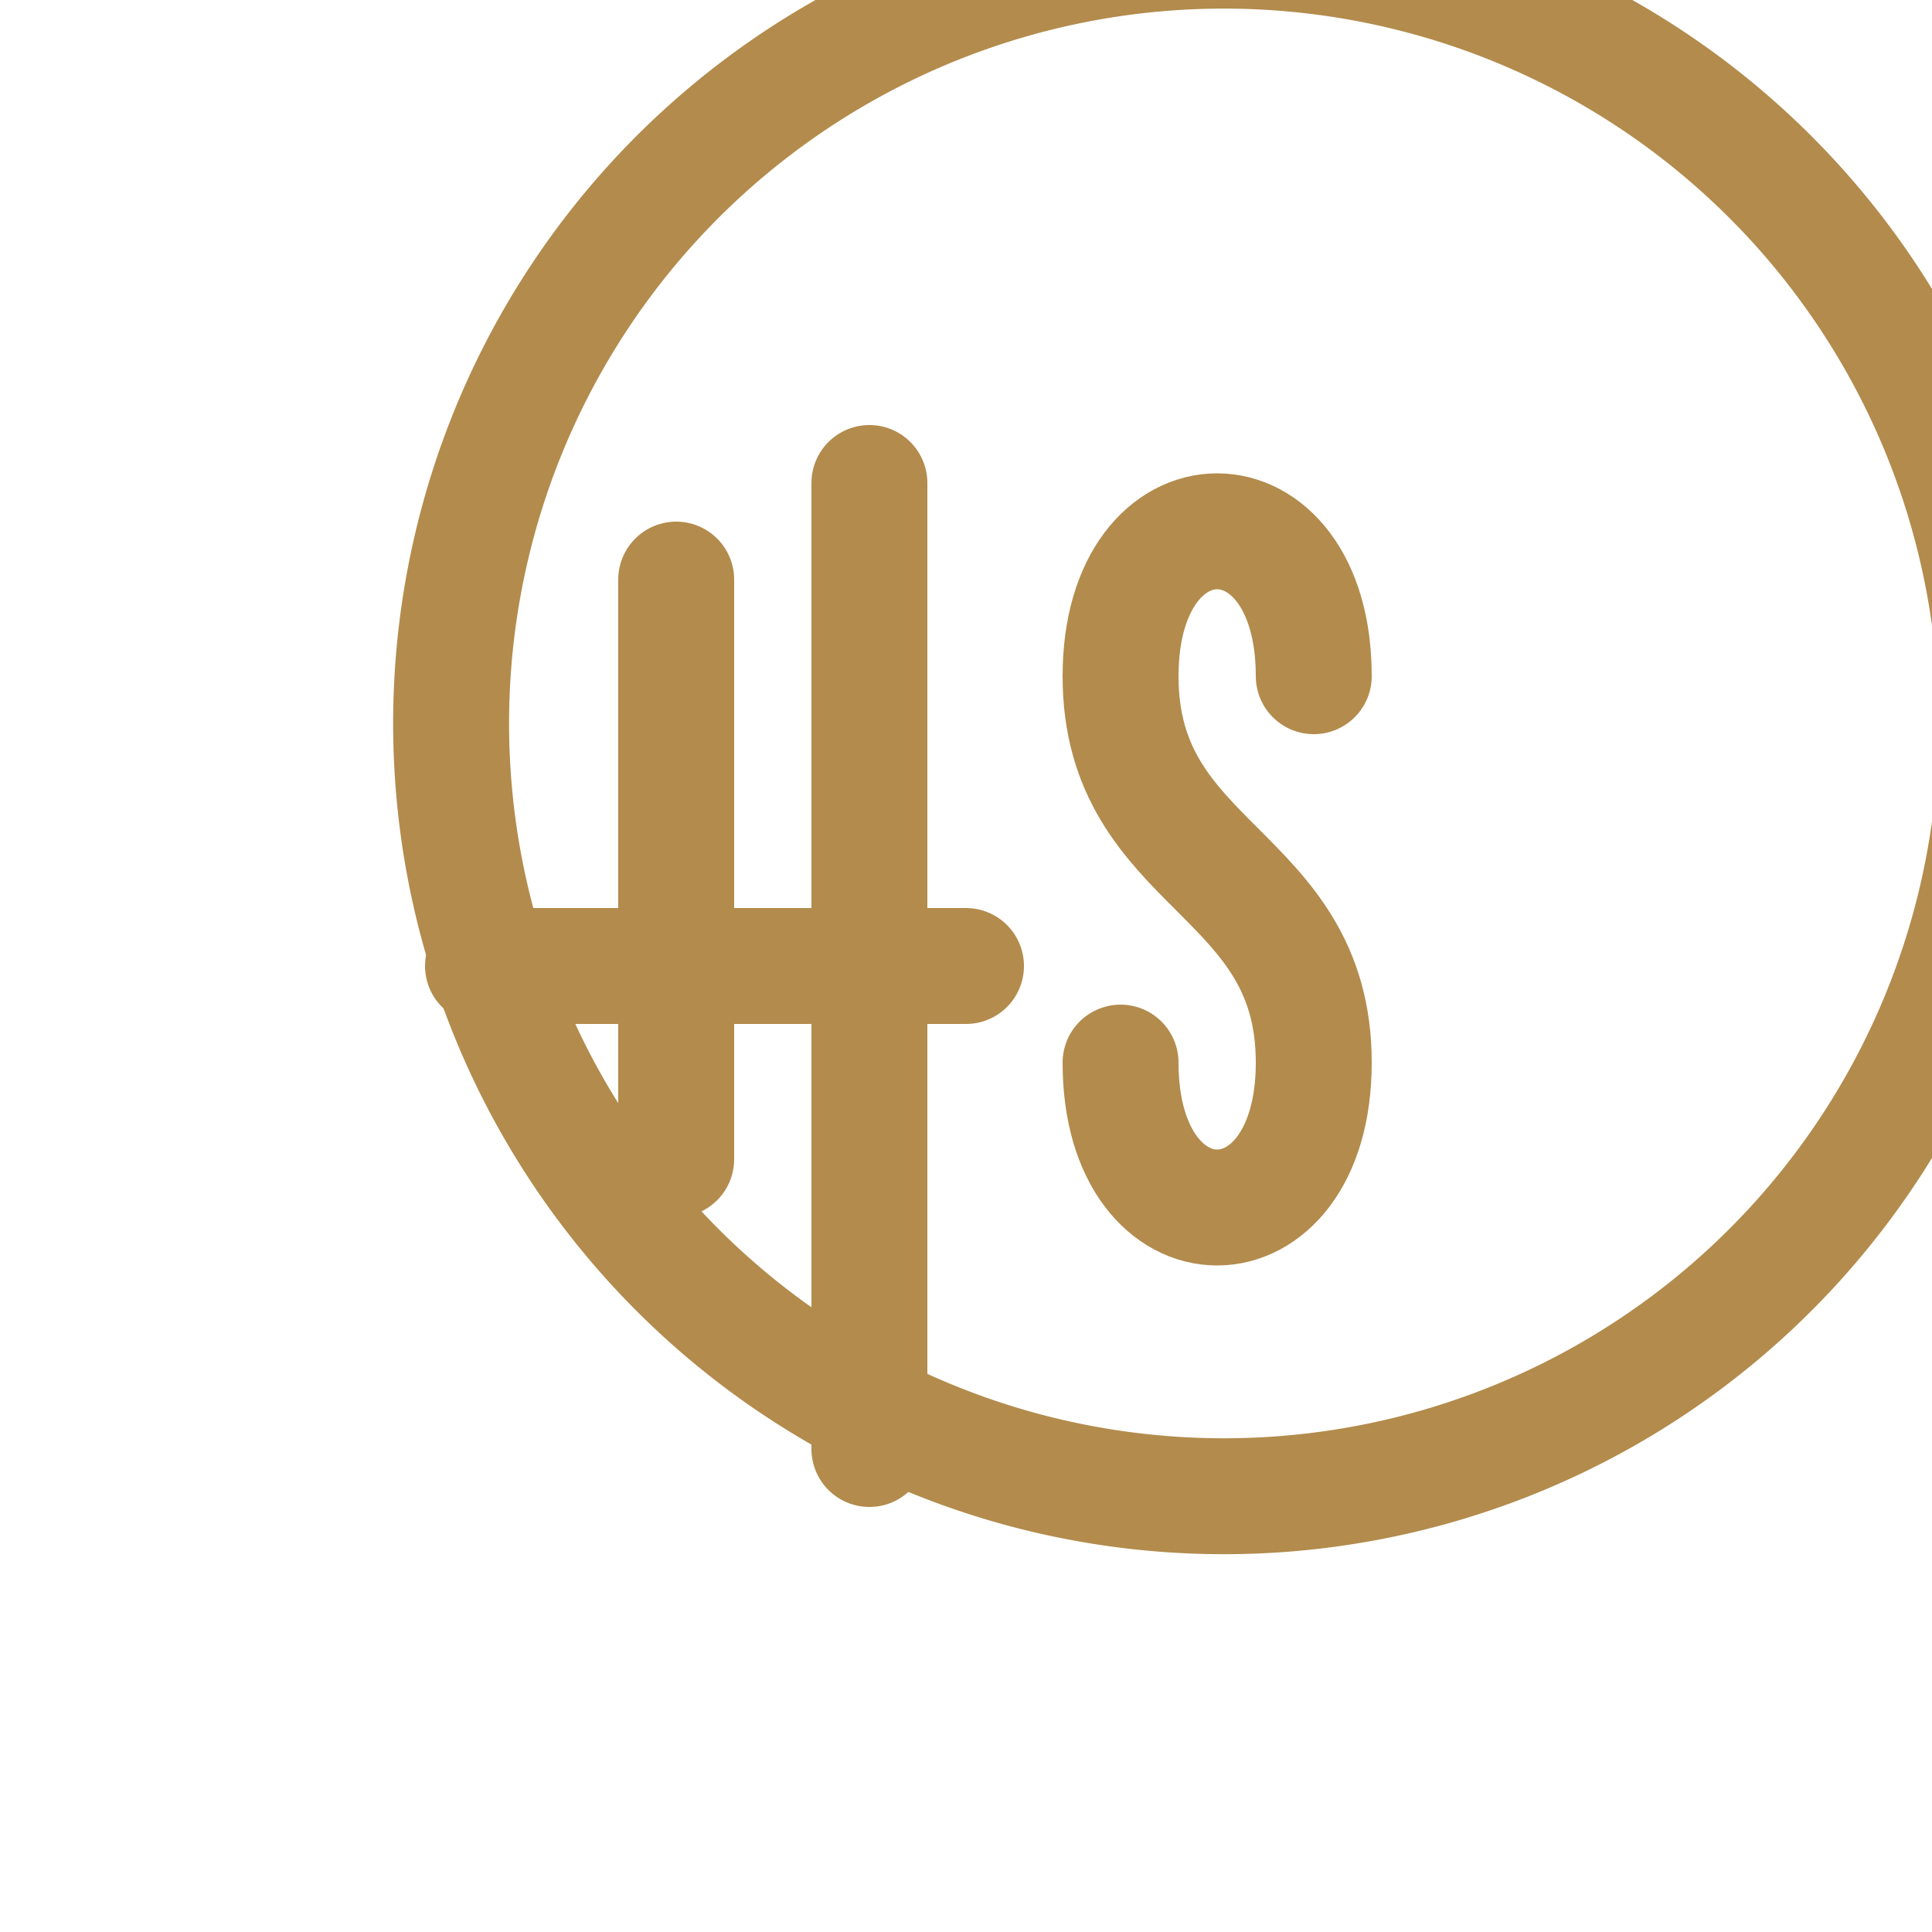 <svg width="200" height="200" viewBox="0 0 100 100" xmlns="http://www.w3.org/2000/svg">
  <defs>
    <filter id="brush-stroke" x="-20%" y="-20%" width="140%" height="140%">
      <feTurbulence type="fractalNoise" baseFrequency="0.03" numOctaves="3" result="turbulence"/>
      <feDisplacementMap in="SourceGraphic" in2="turbulence" scale="3" xChannelSelector="R" yChannelSelector="G" result="displacement"/>
      <feGaussianBlur in="displacement" stdDeviation="0.5" result="blur"/>
    </filter>
  </defs>
  <g fill="none" stroke="#b38b4c" stroke-width="6" stroke-linecap="round" stroke-linejoin="round" style="filter: url(#brush-stroke);">
    <path d="M 50,10 A 40,40 0 1 1 49.9,10.05" transform="rotate(-30 50 50)"/>
    
    <path d="M 35,30 L 35,60 M 25,50 L 50,50 M 45,25 L 45,75" />
    
    <path d="M 68,35 C 68,25 58,25 58,35 C 58,45 68,45 68,55 C 68,65 58,65 58,55" />
  </g>
</svg>